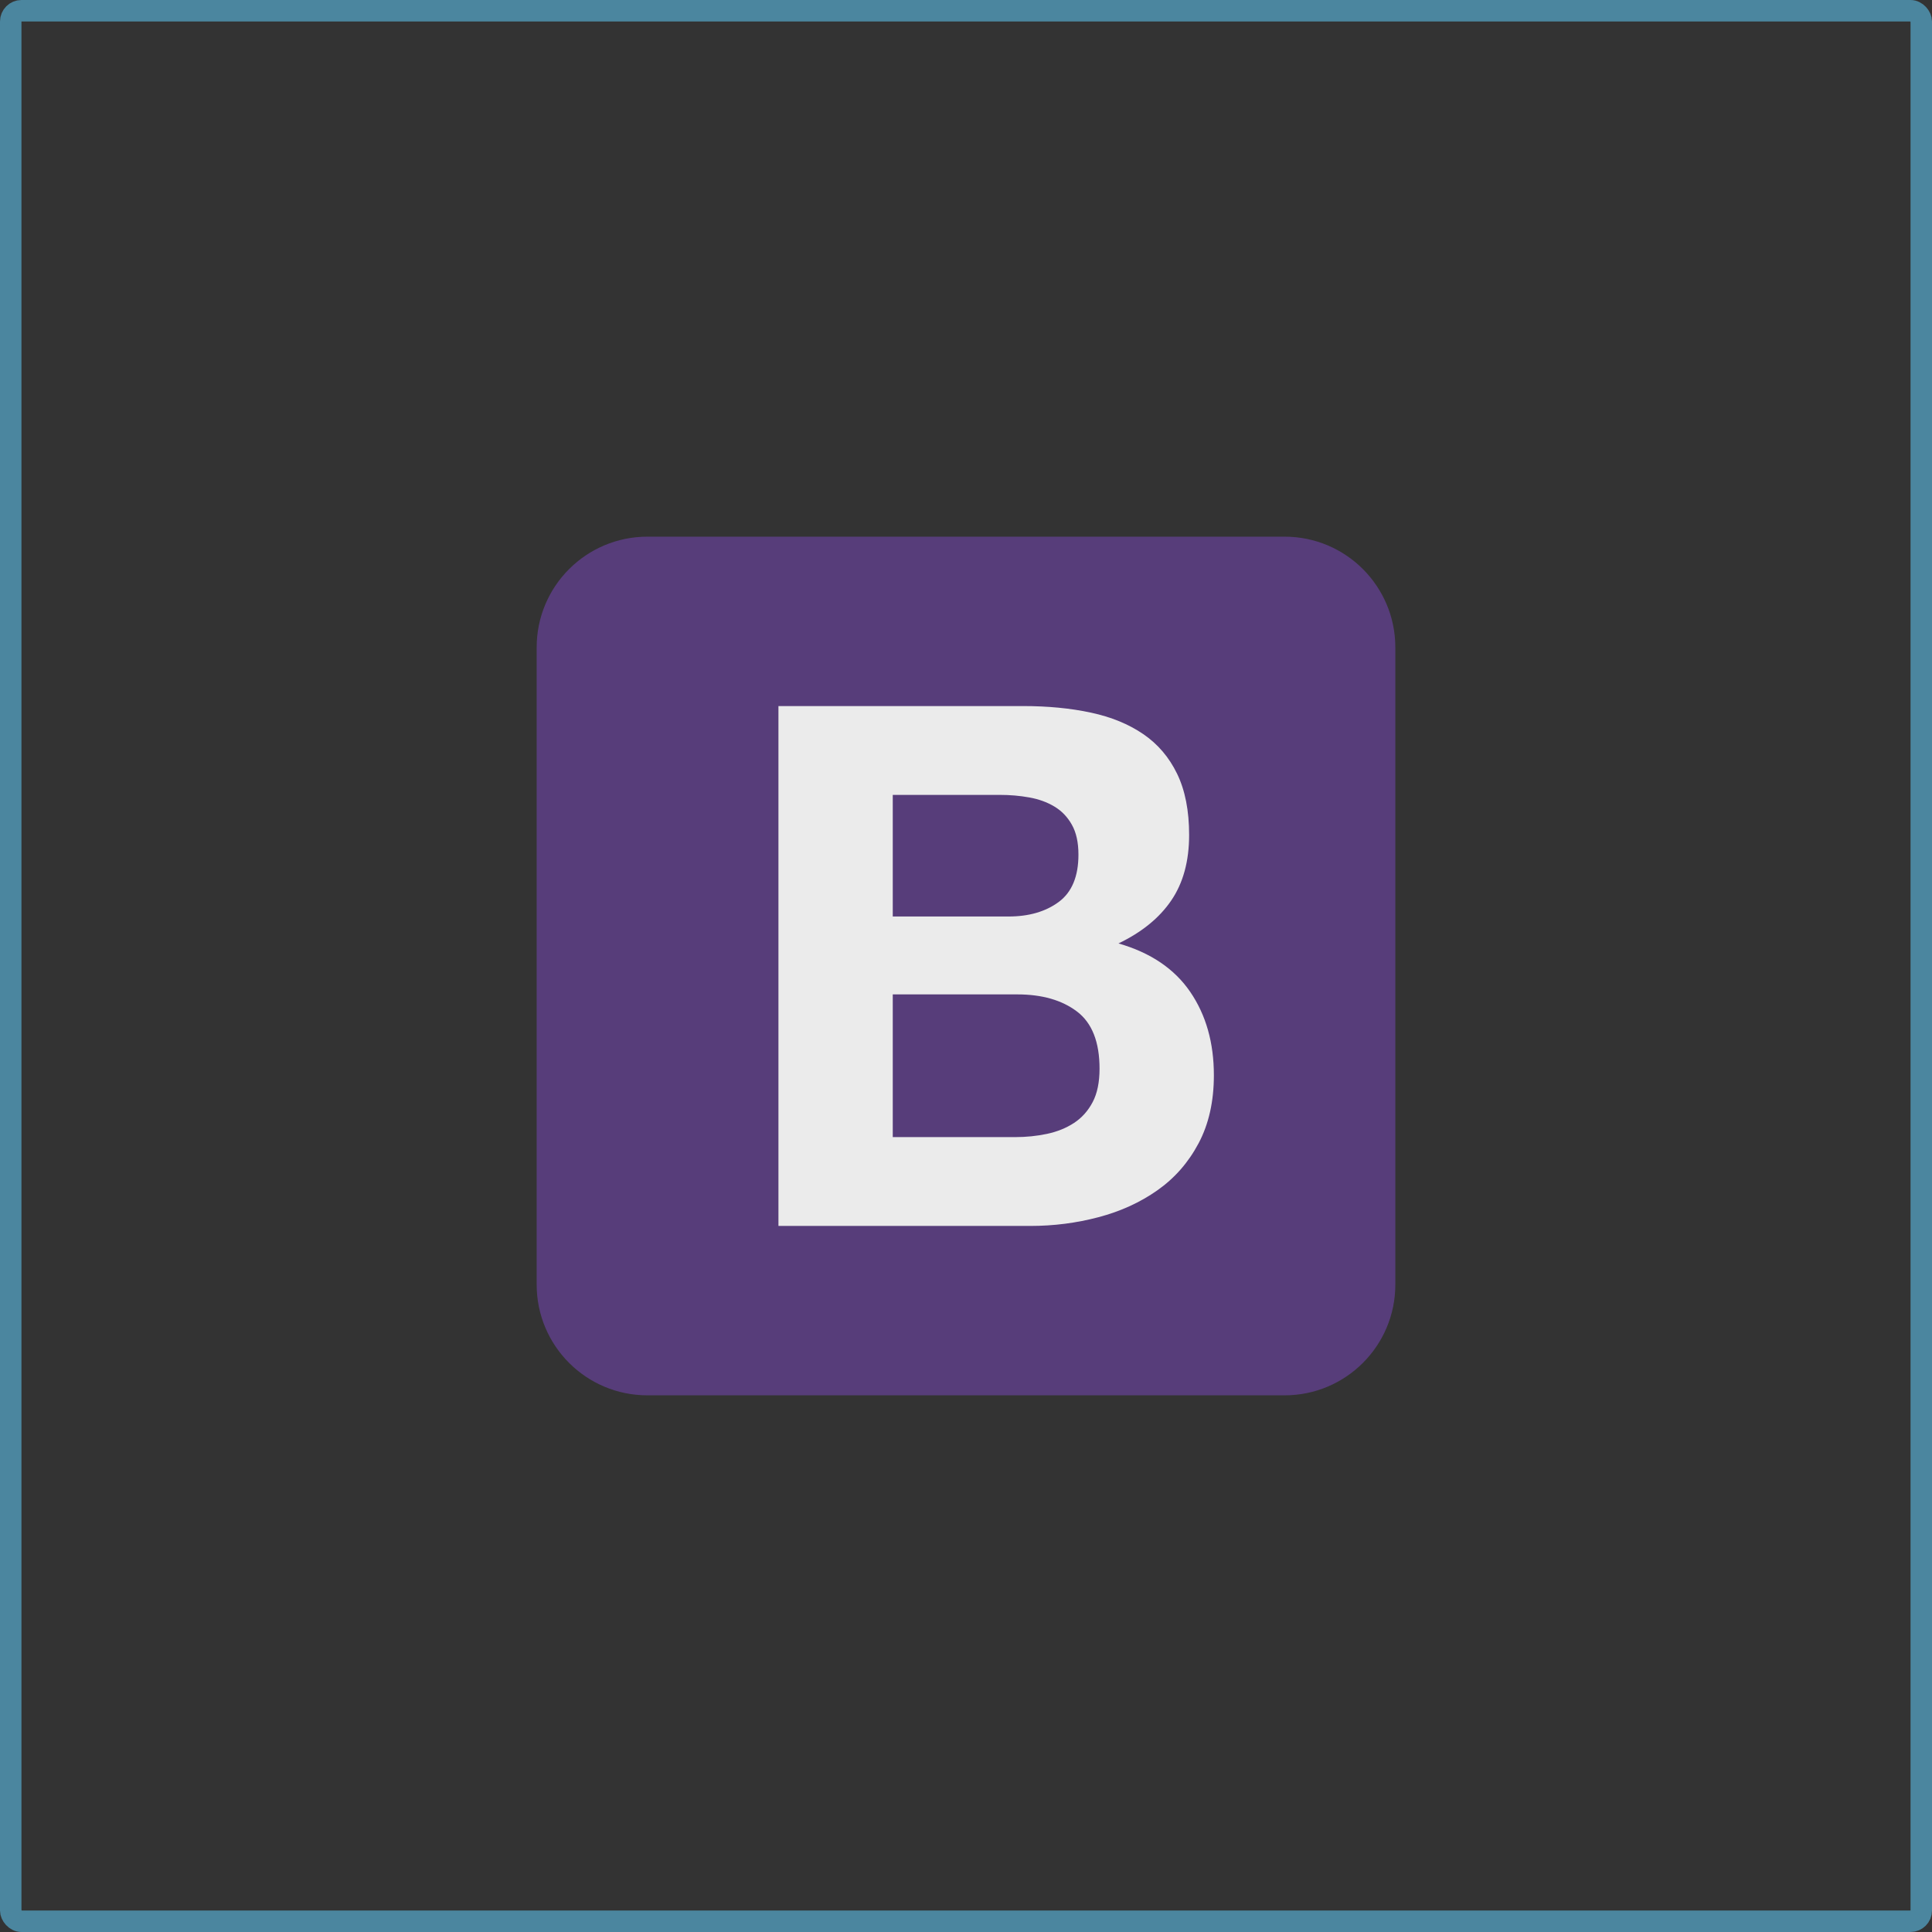 <svg width="90" height="90" viewBox="0 0 90 90" fill="none" xmlns="http://www.w3.org/2000/svg">
<rect x="0" y="0" width="90" height="90" fill="#333333" stroke="none"/>
<rect x="0.5" y="0.5" width="89" height="89" rx="0.5" stroke="#4B869F"/>
<path d="M25 59.842C25 62.691 27.309 65 30.158 65H59.842C62.691 65 65 62.691 65 59.842V30.158C65 27.309 62.691 25 59.842 25H30.158C27.309 25 25 27.309 25 30.158V59.842Z" fill="#573D7A"/>
<path d="M41.588 42.694V37.029H46.574C47.049 37.029 47.507 37.068 47.948 37.148C48.389 37.227 48.779 37.368 49.118 37.572C49.458 37.775 49.729 38.058 49.932 38.42C50.136 38.781 50.238 39.245 50.238 39.81C50.238 40.828 49.932 41.563 49.322 42.015C48.711 42.467 47.931 42.694 46.981 42.694H41.588ZM36.263 32.891V57.109H47.999C49.084 57.109 50.142 56.974 51.17 56.702C52.199 56.431 53.115 56.013 53.918 55.447C54.721 54.882 55.36 54.153 55.834 53.26C56.309 52.366 56.547 51.309 56.547 50.088C56.547 48.573 56.179 47.278 55.444 46.204C54.709 45.13 53.596 44.378 52.103 43.949C53.189 43.428 54.008 42.761 54.562 41.947C55.117 41.133 55.394 40.116 55.394 38.894C55.394 37.764 55.207 36.814 54.834 36.045C54.461 35.276 53.935 34.66 53.257 34.197C52.578 33.733 51.764 33.399 50.814 33.196C49.864 32.992 48.813 32.891 47.66 32.891H36.263ZM41.588 52.971V46.323H47.388C48.542 46.323 49.469 46.589 50.17 47.12C50.871 47.651 51.221 48.539 51.221 49.783C51.221 50.416 51.114 50.936 50.899 51.343C50.684 51.75 50.396 52.072 50.034 52.31C49.672 52.547 49.254 52.717 48.779 52.819C48.304 52.92 47.807 52.971 47.287 52.971H41.588Z" fill="#EBEBEB"/>
</svg>
